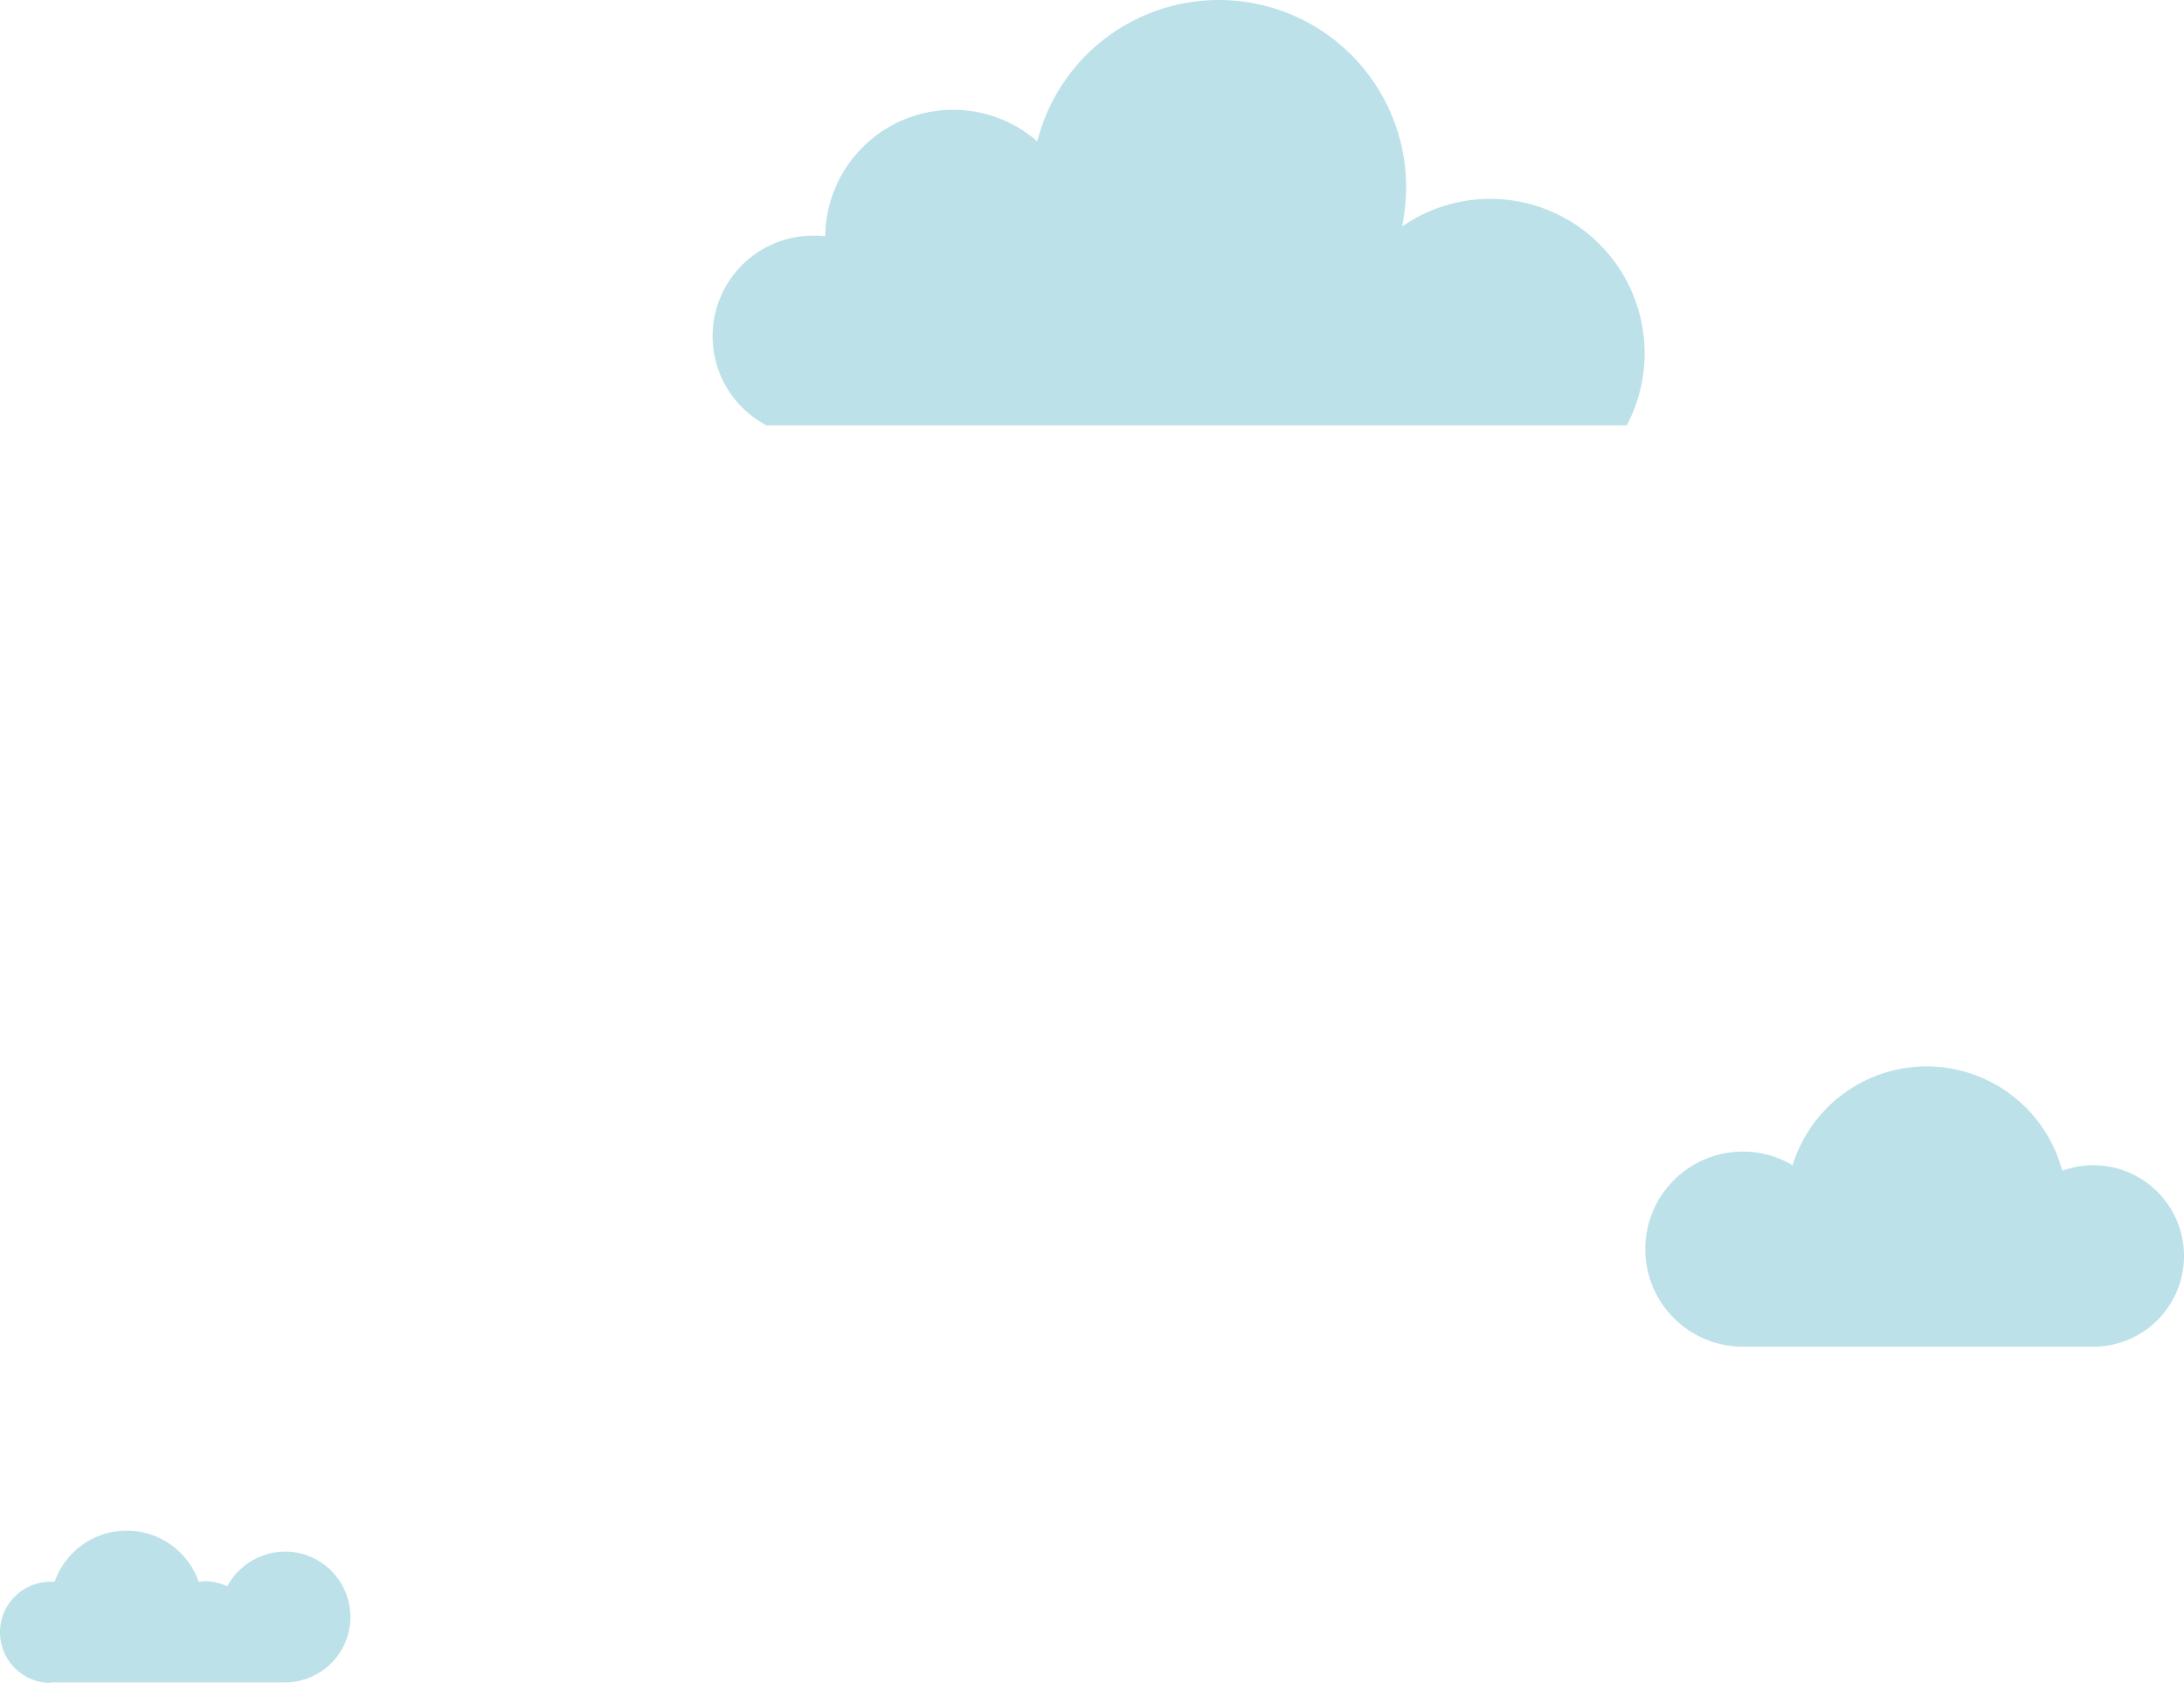 <svg xmlns="http://www.w3.org/2000/svg" viewBox="0 0 301.168 232.005">
  <defs>
    <style>
      .cls-1 {
        fill: #bce1e9;
      }
    </style>
  </defs>
  <g id="Group_7677" data-name="Group 7677" transform="translate(-936.404 -929)">
    <path id="Path_14625" data-name="Path 14625" class="cls-1" d="M554.173,20.989a6.973,6.973,0,0,1,0-13.946h.563a10.523,10.523,0,0,1,19.862,0c.282,0,.563-.07.845-.07a7.417,7.417,0,0,1,3.1.7A9.108,9.108,0,0,1,586.5,2.888a9.015,9.015,0,1,1,0,18.031H554.173Z" transform="translate(389.205 1140.016)"/>
    <path id="Path_30786" data-name="Path 30786" class="cls-1" d="M297.874,196.241a12.509,12.509,0,1,0,0-25.018,11.874,11.874,0,0,0-4.284.771,19.348,19.348,0,0,0-37.184-.771,13.449,13.449,0,1,0-6.854,25.018h48.322Z" transform="translate(927.189 918.417)"/>
    <path id="Path_30788" data-name="Path 30788" class="cls-1" d="M396.59,123.156a13.863,13.863,0,0,1,6.577-26.069,11.7,11.7,0,0,1,1.664.079,17.633,17.633,0,0,1,29.238-13.074,25.83,25.83,0,0,1,50.87,6.339,30.3,30.3,0,0,1-.555,5.388,21.292,21.292,0,0,1,30.981,27.416H396.59Z" transform="translate(645.371 864.4)"/>
  </g>
</svg>
